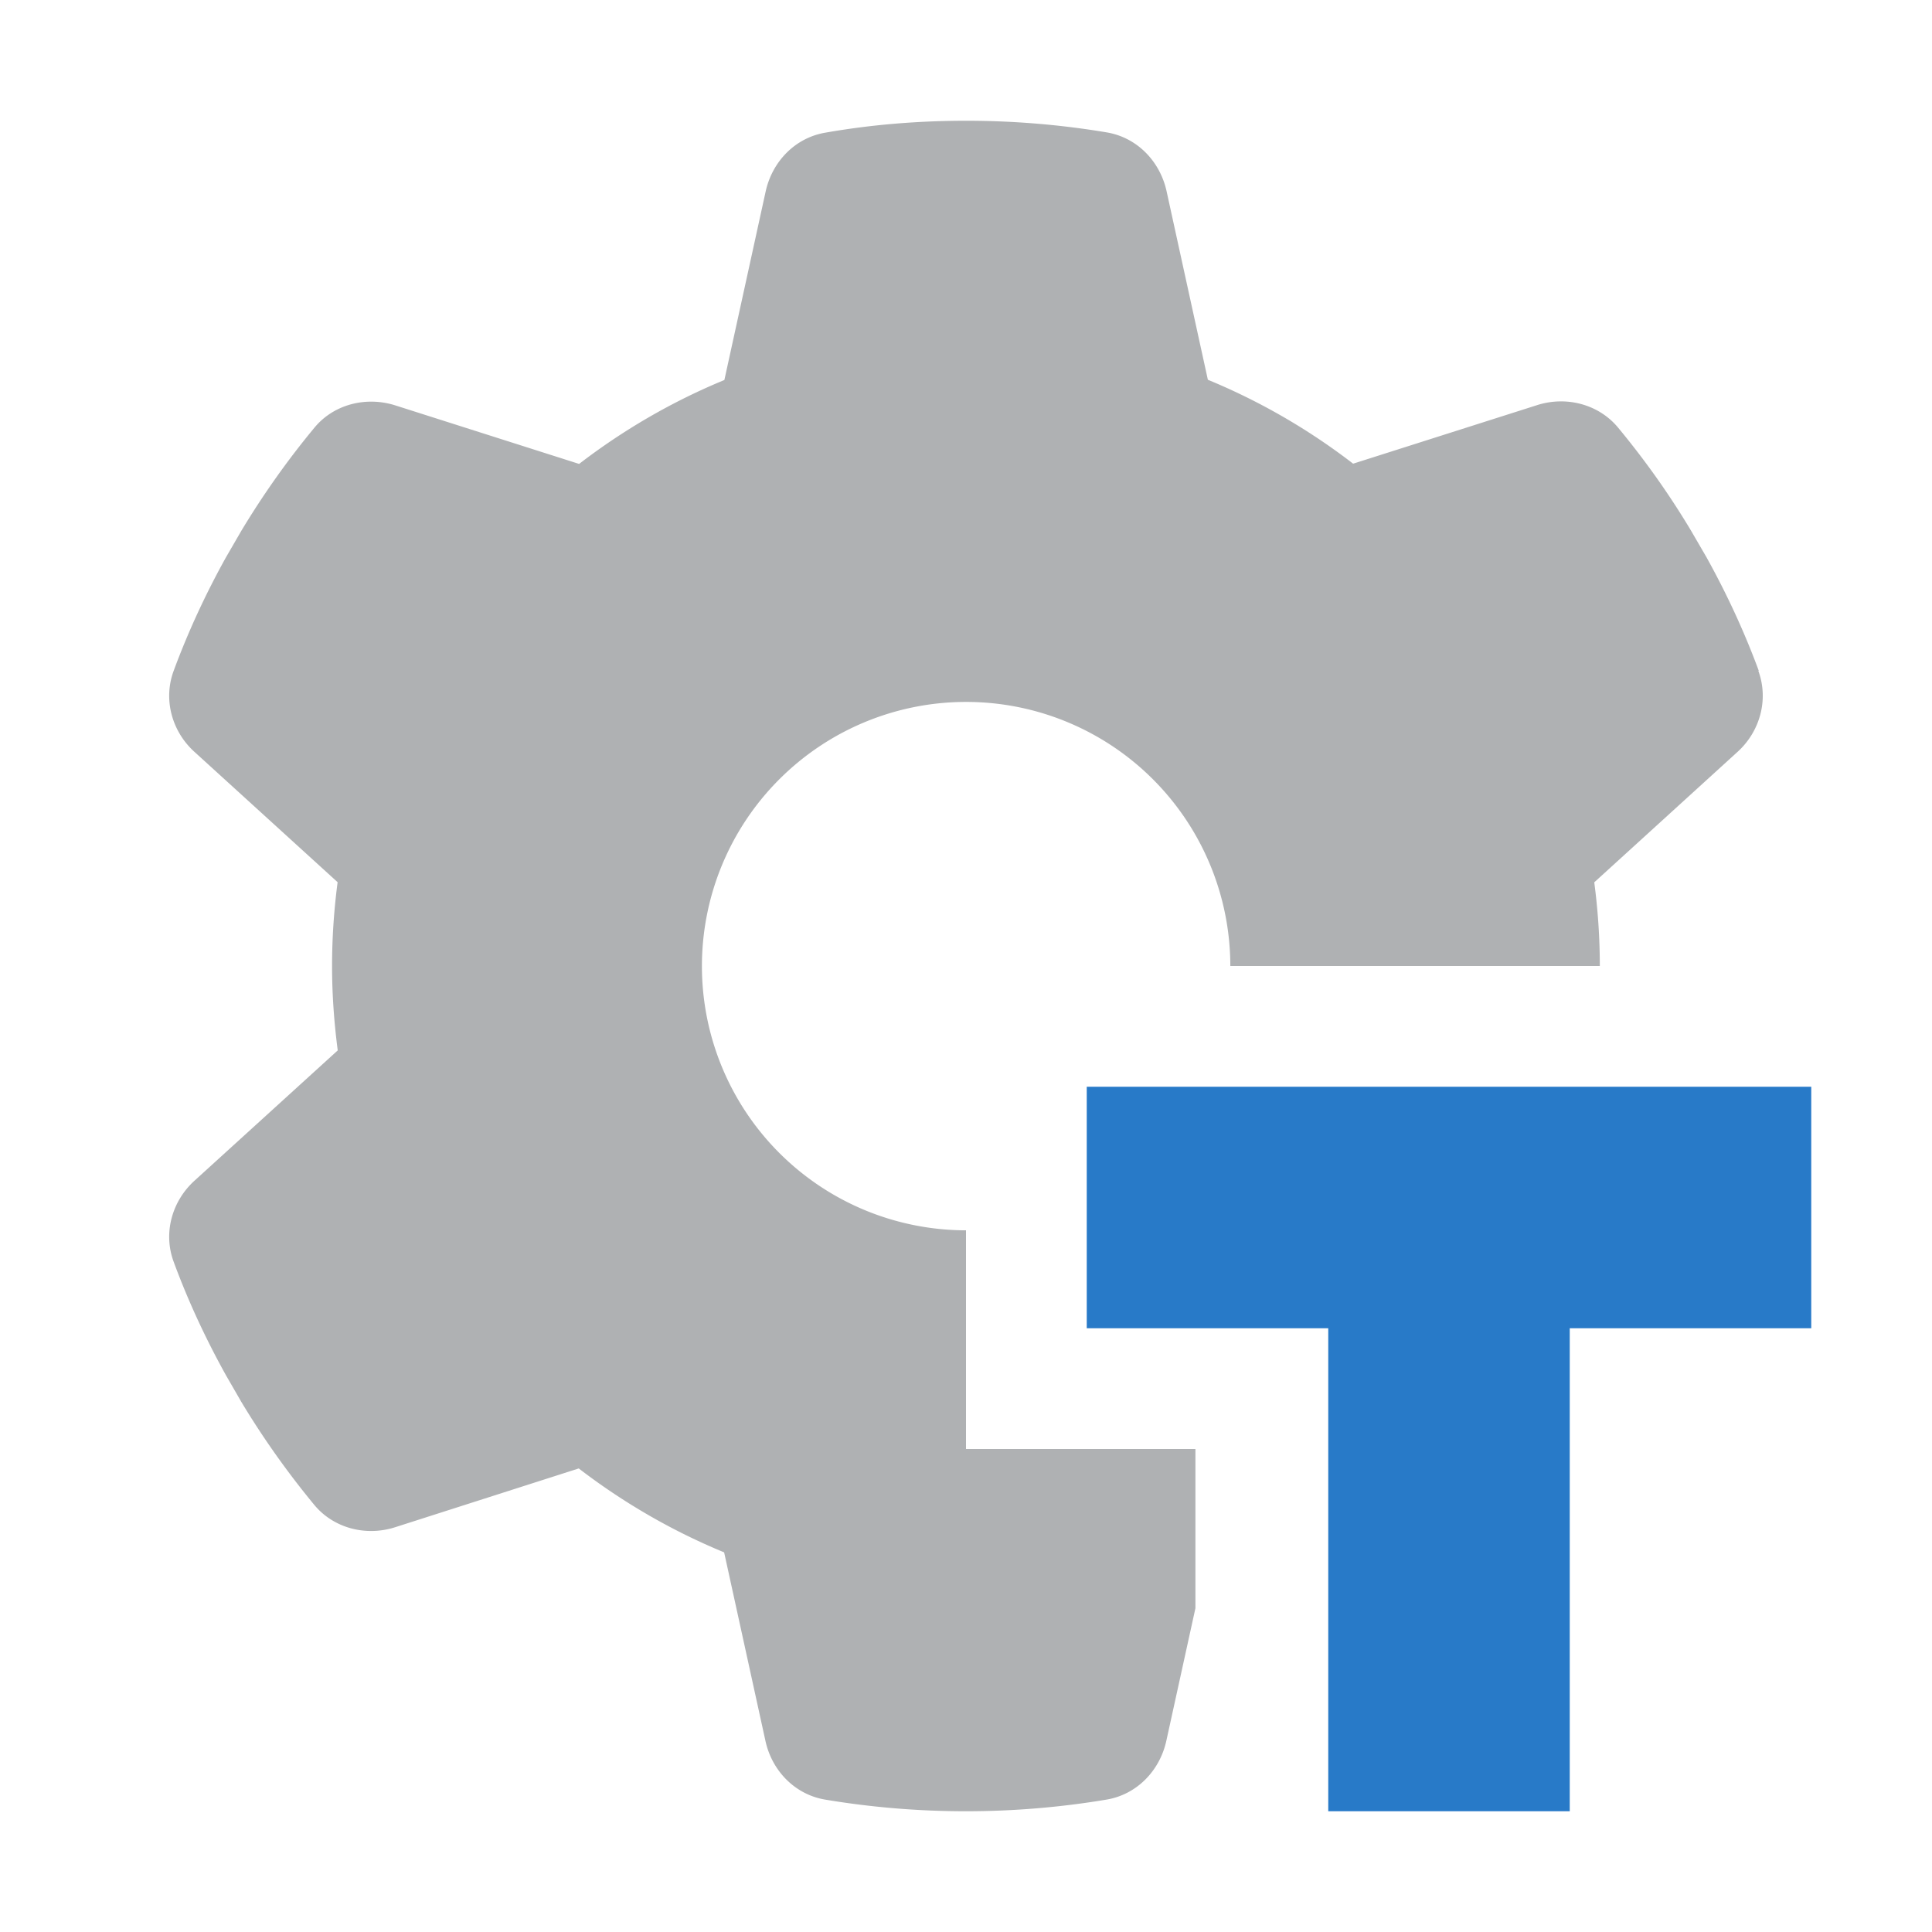 <?xml version="1.0" encoding="UTF-8" standalone="no"?>
<svg
   width="16"
   height="16"
   viewBox="0 0 16 16"
   fill="currentColor"
   version="1.1"
   id="svg1"
   sodipodi:docname="tics-config-solid_dark.svg"
   xml:space="preserve"
   inkscape:version="1.3 (0e150ed6c4, 2023-07-21)"
   xmlns:inkscape="http://www.inkscape.org/namespaces/inkscape"
   xmlns:sodipodi="http://sodipodi.sourceforge.net/DTD/sodipodi-0.dtd"
   xmlns="http://www.w3.org/2000/svg"
   xmlns:svg="http://www.w3.org/2000/svg"><defs
     id="defs1"><inkscape:path-effect
       effect="powerclip"
       id="path-effect7"
       is_visible="true"
       lpeversion="1"
       inverse="true"
       flatten="false"
       hide_clip="false"
       message="Use fill-rule evenodd on &lt;b&gt;fill and stroke&lt;/b&gt; dialogue if no flatten result after convert clip to paths." /><inkscape:path-effect
       effect="powerclip"
       id="path-effect2"
       is_visible="true"
       lpeversion="1"
       inverse="true"
       flatten="false"
       hide_clip="false"
       message="Use fill-rule evenodd on &lt;b&gt;fill and stroke&lt;/b&gt; dialogue if no flatten result after convert clip to paths." /><inkscape:path-effect
       effect="powerclip"
       id="path-effect14"
       is_visible="true"
       lpeversion="1"
       inverse="true"
       flatten="false"
       hide_clip="false"
       message="Use fill-rule evenodd on &lt;b&gt;fill and stroke&lt;/b&gt; dialogue if no flatten result after convert clip to paths." /><inkscape:path-effect
       effect="powerclip"
       id="path-effect13"
       is_visible="true"
       lpeversion="1"
       inverse="true"
       flatten="false"
       hide_clip="false"
       message="Use fill-rule evenodd on &lt;b&gt;fill and stroke&lt;/b&gt; dialogue if no flatten result after convert clip to paths." /><clipPath
       clipPathUnits="userSpaceOnUse"
       id="clipPath12"><path
         id="path13"
         style="display:block;fill:#287ac8;fill-opacity:1;stroke-width:2.44;stroke-linejoin:round"
         d="m 8,8 v 4 h 1.9 v 3 H 14 v -3 h 2 V 8 Z"
         sodipodi:nodetypes="ccccccccc" /></clipPath><clipPath
       clipPathUnits="userSpaceOnUse"
       id="clipPath7"><path
         id="path7"
         style="display:none;fill:#287a6c;fill-opacity:1;stroke-width:2.44;stroke-linejoin:round"
         d="m 8,8 v 4 h 1.9 v 3 H 14 v -3 h 2 V 8 Z"
         sodipodi:nodetypes="ccccccccc" /><path
         id="lpe_path-effect7"
         style="display:block;fill:#287a6c;fill-opacity:1;stroke-width:2.44;stroke-linejoin:round"
         class="powerclip"
         d="M -3.599,-4 H 19.599 V 20 H -3.599 Z M 8,8 v 4 h 1.9 v 3 H 14 v -3 h 2 V 8 Z" /></clipPath></defs><sodipodi:namedview
     id="namedview1"
     pagecolor="#ffffff"
     bordercolor="#000000"
     borderopacity="0.25"
     inkscape:showpageshadow="2"
     inkscape:pageopacity="0.0"
     inkscape:pagecheckerboard="0"
     inkscape:deskcolor="#d1d1d1"
     inkscape:zoom="45.254834"
     inkscape:cx="9.9989318"
     inkscape:cy="11.346854"
     inkscape:window-width="1920"
     inkscape:window-height="1129"
     inkscape:window-x="1912"
     inkscape:window-y="-7"
     inkscape:window-maximized="1"
     inkscape:current-layer="svg1" /><path
     d="m 14.562,5.556 c 0.087,0.238 0.014,0.503 -0.175,0.673 l -1.184,1.078 c 0.03,0.227 0.046,0.459 0.046,0.695 0,0.235 -0.016,0.468 -0.046,0.695 l 1.184,1.078 c 0.189,0.17 0.263,0.435 0.175,0.673 -0.12,0.325 -0.265,0.637 -0.432,0.938 l -0.129,0.222 c -0.181,0.301 -0.383,0.585 -0.604,0.853 -0.161,0.197 -0.429,0.263 -0.67,0.186 l -1.523,-0.484 c -0.366,0.282 -0.771,0.517 -1.203,0.695 L 9.659,14.417 C 9.604,14.666 9.413,14.863 9.161,14.904 8.784,14.967 8.395,15 7.999,15 7.602,15 7.214,14.967 6.836,14.904 6.585,14.863 6.393,14.666 6.339,14.417 L 5.997,12.856 C 5.565,12.678 5.16,12.443 4.793,12.161 l -1.521,0.487 c -0.241,0.077 -0.509,0.009 -0.67,-0.186 C 2.381,12.194 2.179,11.91 1.998,11.609 L 1.87,11.387 C 1.703,11.086 1.558,10.775 1.438,10.449 1.35,10.211 1.424,9.946 1.613,9.776 L 2.797,8.699 C 2.767,8.469 2.75,8.237 2.75,8.001 c 0,-0.235 0.016,-0.468 0.046,-0.695 L 1.613,6.229 C 1.424,6.06 1.35,5.794 1.438,5.556 1.558,5.231 1.703,4.919 1.87,4.618 L 1.998,4.397 C 2.179,4.096 2.381,3.811 2.603,3.543 2.764,3.347 3.032,3.281 3.273,3.357 L 4.796,3.842 C 5.163,3.56 5.567,3.325 5.999,3.147 L 6.341,1.585 C 6.396,1.336 6.587,1.139 6.839,1.098 c 0.377,-0.066 0.766,-0.098 1.162,-0.098 0.397,0 0.785,0.033 1.162,0.096 0.252,0.041 0.443,0.238 0.498,0.487 l 0.342,1.562 c 0.432,0.178 0.837,0.413 1.203,0.695 L 12.73,3.355 c 0.241,-0.077 0.509,-0.008 0.67,0.186 0.222,0.268 0.424,0.552 0.604,0.853 l 0.129,0.222 c 0.167,0.301 0.312,0.613 0.432,0.938 z M 8.001,10.189 a 2.188,2.188 0 1 0 0,-4.376 2.188,2.188 0 1 0 0,4.376 z"
     id="path1"
     style="stroke-width:0.027;fill:#afb1b3;fill-opacity:1"
     clip-path="url(#clipPath7)"
     inkscape:path-effect="#path-effect7"
     inkscape:original-d="m 14.562413,5.5563564 c 0.08748,0.2379412 0.01367,0.5032305 -0.175034,0.6727872 l -1.18421,1.0775605 c 0.03007,0.2269962 0.04648,0.4594603 0.04648,0.6946675 0,0.2351979 -0.0164,0.4676713 -0.04648,0.6946676 l 1.18421,1.0775511 c 0.188713,0.169566 0.262555,0.4348557 0.175034,0.6727867 -0.120338,0.325454 -0.26528,0.637238 -0.432112,0.938077 l -0.128539,0.221528 c -0.180502,0.300839 -0.382893,0.585266 -0.604422,0.853289 -0.161355,0.196914 -0.429378,0.262555 -0.670053,0.185979 l -1.523342,-0.484084 c -0.36648,0.281692 -0.771244,0.5169 -1.203357,0.694667 L 9.6587224,14.417468 C 9.604045,14.666345 9.4125796,14.863259 9.1609691,14.904277 8.7835533,14.967156 8.3951926,15 7.9986303,15 7.6020679,15 7.2137167,14.967193 6.8362914,14.904277 6.5846809,14.863269 6.3932439,14.666345 6.3385381,14.417468 L 5.9966815,12.855833 C 5.56456,12.678066 5.1597961,12.442858 4.7933158,12.161166 l -1.5206081,0.486818 c -0.240675,0.07655 -0.5086888,0.0085 -0.6700533,-0.185979 C 2.3811259,12.193982 2.178744,11.909555 1.9982424,11.608716 L 1.8697033,11.387188 C 1.7028711,11.086349 1.5579193,10.774565 1.4375818,10.449111 1.3500978,10.211179 1.4239124,9.9458902 1.6126156,9.7763241 L 2.7968348,8.6987731 C 2.7667622,8.4690428 2.750359,8.2365694 2.750359,8.0013716 c 0,-0.2352072 0.016403,-0.4676713 0.046476,-0.6946675 L 1.6126156,6.2291436 C 1.4239124,6.0595869 1.3500695,5.7942976 1.4375818,5.5563564 1.5579193,5.2309031 1.7028711,4.9191285 1.8697033,4.6182894 L 1.9982424,4.3967609 C 2.178744,4.0959218 2.3811259,3.811486 2.6026544,3.5434627 2.7640189,3.3465485 3.0320327,3.2809167 3.2727077,3.3574934 L 4.7960497,3.841568 C 5.16253,3.5598754 5.5672939,3.3246776 5.9994154,3.1469005 L 6.3412814,1.5852749 C 6.3959594,1.3363983 6.5874148,1.139484 6.8390347,1.0984571 c 0.3774158,-0.065613 0.7657671,-0.098457 1.1623294,-0.098457 0.3965624,0 0.7849231,0.032806 1.1623389,0.095723 0.2516105,0.041008 0.443057,0.2379318 0.4977533,0.4868084 l 0.3418657,1.5616351 c 0.432113,0.1777676 0.836886,0.4129749 1.203357,0.6946675 L 12.73003,3.3547596 c 0.240666,-0.076549 0.508689,-0.00848 0.670053,0.1859693 0.22152,0.2680232 0.423911,0.5524495 0.604413,0.8532981 l 0.128539,0.2215191 c 0.166832,0.3008484 0.311784,0.612623 0.432112,0.9380764 z M 8.0013641,10.189299 a 2.1879277,2.1879277 0 1 0 0,-4.3758549 2.1879277,2.1879277 0 1 0 0,4.3758549 z" /><path
     id="path6"
     style="display:inline;fill:#287ac8;fill-opacity:1;stroke-width:2.44;stroke-linejoin:round"
     d="m 9,9 v 2 h 2 v 4 h 2 v -4 h 2 L 15,9 Z"
     sodipodi:nodetypes="ccccccccc" /></svg>
